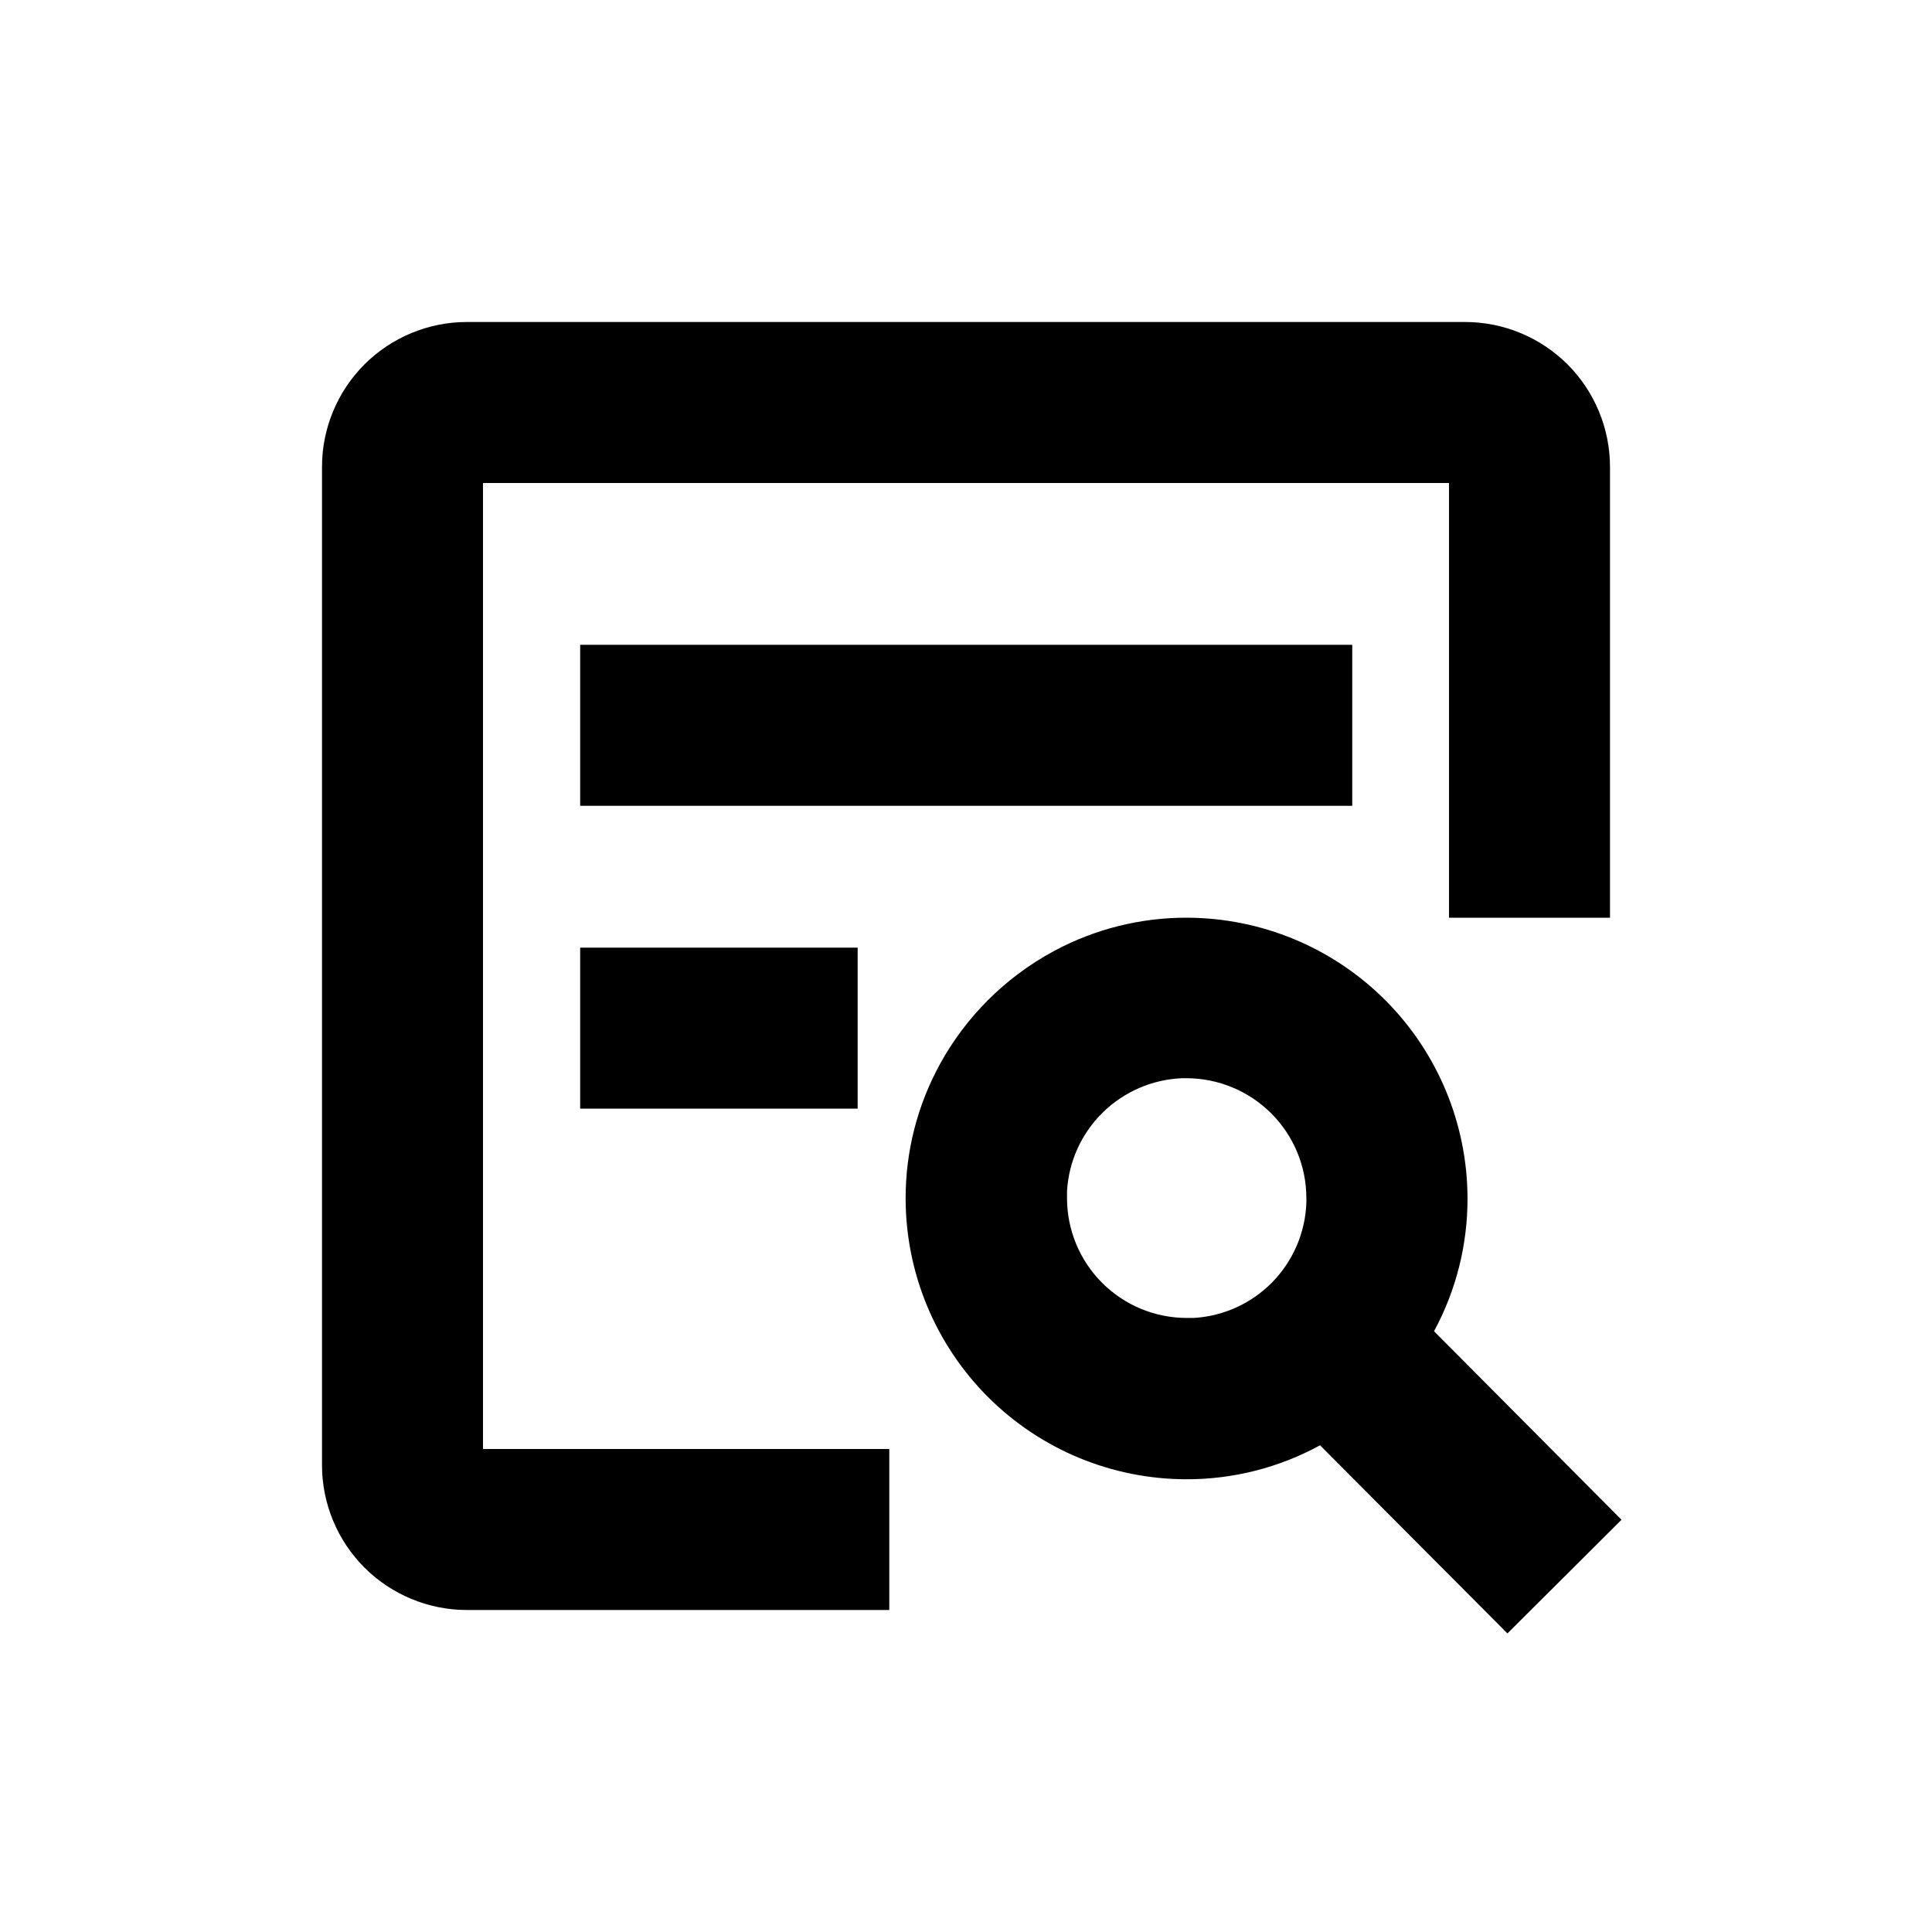 <svg width="24" height="24" viewBox="0 0 24 24" xmlns="http://www.w3.org/2000/svg">
<path d="M17.814 16.537C18.088 16.031 18.231 15.464 18.23 14.888C18.229 13.964 17.861 13.077 17.207 12.423C16.553 11.769 15.667 11.402 14.742 11.4C14.169 11.399 13.605 11.54 13.1 11.81C12.94 11.896 12.787 11.993 12.642 12.103C12.38 12.3 12.148 12.533 11.951 12.794C11.85 12.928 11.758 13.069 11.678 13.216C11.396 13.729 11.249 14.304 11.25 14.888C11.251 15.813 11.619 16.7 12.273 17.354C12.927 18.008 13.813 18.375 14.738 18.376C15.318 18.377 15.889 18.232 16.398 17.954L18.726 20.291L20.143 18.879L17.814 16.537ZM16.228 14.945C16.214 15.315 16.062 15.665 15.804 15.929C15.545 16.193 15.197 16.351 14.828 16.372C14.8 16.372 14.772 16.372 14.743 16.372C14.348 16.372 13.97 16.215 13.691 15.936C13.412 15.657 13.255 15.279 13.255 14.884C13.255 14.854 13.255 14.824 13.255 14.794C13.277 14.425 13.436 14.077 13.701 13.818C13.966 13.559 14.317 13.408 14.687 13.394H14.74C15.135 13.395 15.513 13.552 15.792 13.831C16.071 14.11 16.228 14.488 16.228 14.882C16.229 14.903 16.229 14.924 16.228 14.945Z" fill="currentcolor"/>
<path d="M11.047 20H5.8C5.323 20 4.865 19.81 4.527 19.473C4.19 19.135 4 18.677 4 18.2V5.8C4 5.323 4.19 4.865 4.527 4.527C4.865 4.19 5.323 4 5.8 4H18.2C18.677 4 19.135 4.19 19.473 4.527C19.81 4.865 20 5.323 20 5.8V11.4H18V6H6V18H11.047V20Z" fill="currentcolor"/>
<path d="M16.798 8.01H7.207V10.01H16.798V8.01Z" fill="currentcolor"/>
<path d="M10.654 11.772H7.207V13.772H10.654V11.772Z" fill="currentcolor"/>
</svg>
